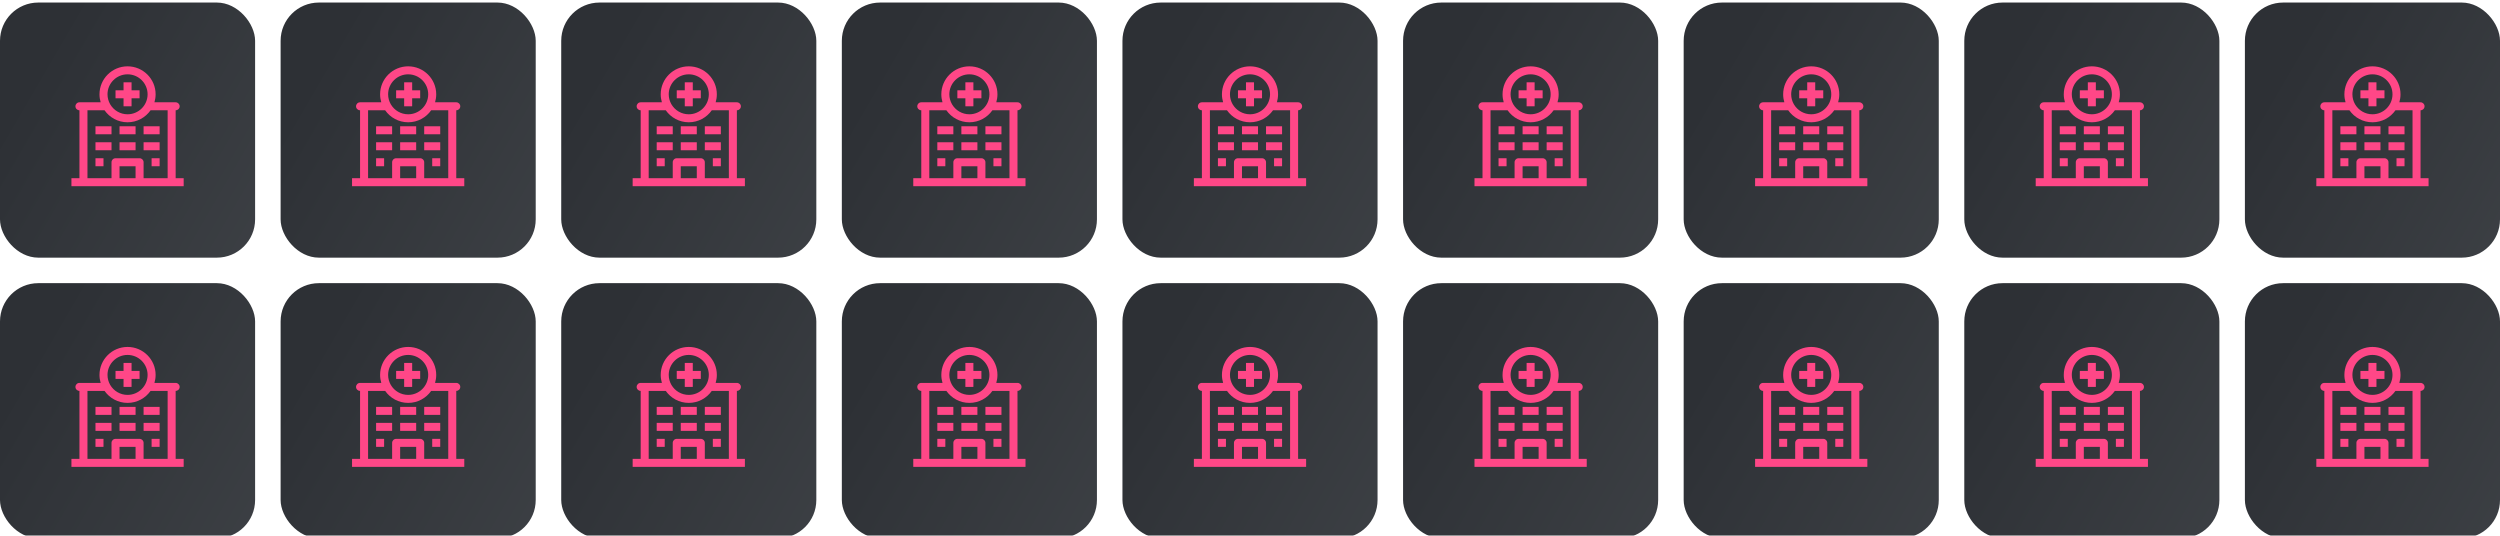 <svg width="980" height="210" viewBox="0 0 980 210" fill="none" xmlns="http://www.w3.org/2000/svg">
<g filter="url(#filter0_ii_13_7459)">
<rect width="100" height="100" rx="15" fill="url(#paint0_linear_13_7459)"/>
</g>
<g clip-path="url(#clip0_13_7459)">
<path d="M62.571 49.5H56.286V52.633H62.571V49.5Z" fill="#FF4787"/>
<path d="M53.143 49.5H46.857V52.633H53.143V49.5Z" fill="#FF4787"/>
<path d="M43.714 49.5H37.428V52.633H43.714V49.5Z" fill="#FF4787"/>
<path d="M62.571 55.767H56.286V58.9H62.571V55.767Z" fill="#FF4787"/>
<path d="M53.143 55.767H46.857V58.9H53.143V55.767Z" fill="#FF4787"/>
<path d="M43.714 55.767H37.428V58.9H43.714V55.767Z" fill="#FF4787"/>
<path d="M68.857 69.867V43.233C69.725 43.233 70.429 42.532 70.429 41.667C70.429 40.802 69.725 40.1 68.857 40.1H60.542C60.84 39.107 61 38.055 61 36.967C61 30.92 56.065 26 50 26C43.935 26 39 30.92 39 36.967C39 38.055 39.16 39.107 39.458 40.1H31.143C30.275 40.1 29.571 40.802 29.571 41.667C29.571 42.532 30.275 43.233 31.143 43.233V69.867H28V73H72V69.867H68.857ZM50 29.133C54.332 29.133 57.857 32.648 57.857 36.967C57.857 41.286 54.332 44.8 50 44.8C47.118 44.8 44.594 43.245 43.227 40.932C43.209 40.898 43.189 40.865 43.168 40.832C42.516 39.691 42.143 38.371 42.143 36.967C42.143 32.648 45.667 29.133 50 29.133ZM46.857 69.867V65.167H53.143V69.867H46.857ZM56.286 69.867V63.6C56.286 62.735 55.582 62.033 54.714 62.033H45.286C44.418 62.033 43.714 62.735 43.714 63.6V69.867H34.286V43.233H40.977C42.967 46.073 46.27 47.933 50 47.933C53.73 47.933 57.032 46.073 59.023 43.233H65.714V69.867H56.286Z" fill="#FF4787"/>
<path d="M62.571 62.033H59.428V65.166H62.571V62.033Z" fill="#FF4787"/>
<path d="M40.571 62.033H37.428V65.166H40.571V62.033Z" fill="#FF4787"/>
<path d="M48.428 41.667H51.571V38.533H54.714V35.4H51.571V32.267H48.428V35.4H45.286V38.533H48.428V41.667Z" fill="#FF4787"/>
</g>
<g filter="url(#filter1_ii_13_7459)">
<rect y="110" width="100" height="100" rx="15" fill="url(#paint1_linear_13_7459)"/>
</g>
<g clip-path="url(#clip1_13_7459)">
<path d="M62.571 159.5H56.286V162.633H62.571V159.5Z" fill="#FF4787"/>
<path d="M53.143 159.5H46.857V162.633H53.143V159.5Z" fill="#FF4787"/>
<path d="M43.714 159.5H37.428V162.633H43.714V159.5Z" fill="#FF4787"/>
<path d="M62.571 165.767H56.286V168.9H62.571V165.767Z" fill="#FF4787"/>
<path d="M53.143 165.767H46.857V168.9H53.143V165.767Z" fill="#FF4787"/>
<path d="M43.714 165.767H37.428V168.9H43.714V165.767Z" fill="#FF4787"/>
<path d="M68.857 179.867V153.233C69.725 153.233 70.429 152.532 70.429 151.667C70.429 150.802 69.725 150.1 68.857 150.1H60.542C60.84 149.107 61 148.055 61 146.967C61 140.92 56.065 136 50 136C43.935 136 39 140.92 39 146.967C39 148.055 39.16 149.107 39.458 150.1H31.143C30.275 150.1 29.571 150.802 29.571 151.667C29.571 152.532 30.275 153.233 31.143 153.233V179.867H28V183H72V179.867H68.857ZM50 139.133C54.332 139.133 57.857 142.648 57.857 146.967C57.857 151.286 54.332 154.8 50 154.8C47.118 154.8 44.594 153.245 43.227 150.932C43.209 150.898 43.189 150.865 43.168 150.832C42.516 149.69 42.143 148.371 42.143 146.967C42.143 142.648 45.667 139.133 50 139.133ZM46.857 179.867V175.167H53.143V179.867H46.857ZM56.286 179.867V173.6C56.286 172.735 55.582 172.033 54.714 172.033H45.286C44.418 172.033 43.714 172.735 43.714 173.6V179.867H34.286V153.233H40.977C42.967 156.073 46.27 157.933 50 157.933C53.73 157.933 57.032 156.073 59.023 153.233H65.714V179.867H56.286Z" fill="#FF4787"/>
<path d="M62.571 172.033H59.428V175.167H62.571V172.033Z" fill="#FF4787"/>
<path d="M40.571 172.033H37.428V175.167H40.571V172.033Z" fill="#FF4787"/>
<path d="M48.428 151.667H51.571V148.533H54.714V145.4H51.571V142.267H48.428V145.4H45.286V148.533H48.428V151.667Z" fill="#FF4787"/>
</g>
<g filter="url(#filter2_ii_13_7459)">
<rect x="110" width="100" height="100" rx="15" fill="url(#paint2_linear_13_7459)"/>
</g>
<g clip-path="url(#clip2_13_7459)">
<path d="M172.571 49.5H166.286V52.633H172.571V49.5Z" fill="#FF4787"/>
<path d="M163.143 49.5H156.857V52.633H163.143V49.5Z" fill="#FF4787"/>
<path d="M153.714 49.5H147.428V52.633H153.714V49.5Z" fill="#FF4787"/>
<path d="M172.571 55.767H166.286V58.9H172.571V55.767Z" fill="#FF4787"/>
<path d="M163.143 55.767H156.857V58.9H163.143V55.767Z" fill="#FF4787"/>
<path d="M153.714 55.767H147.428V58.9H153.714V55.767Z" fill="#FF4787"/>
<path d="M178.857 69.867V43.233C179.725 43.233 180.429 42.532 180.429 41.667C180.429 40.802 179.725 40.1 178.857 40.1H170.543C170.84 39.107 171 38.055 171 36.967C171 30.92 166.065 26 160 26C153.935 26 149 30.92 149 36.967C149 38.055 149.16 39.107 149.457 40.1H141.143C140.275 40.1 139.571 40.802 139.571 41.667C139.571 42.532 140.275 43.233 141.143 43.233V69.867H138V73H182V69.867H178.857ZM160 29.133C164.332 29.133 167.857 32.648 167.857 36.967C167.857 41.286 164.332 44.8 160 44.8C157.118 44.8 154.594 43.245 153.227 40.932C153.209 40.898 153.189 40.865 153.168 40.832C152.516 39.691 152.143 38.371 152.143 36.967C152.143 32.648 155.667 29.133 160 29.133ZM156.857 69.867V65.167H163.143V69.867H156.857ZM166.286 69.867V63.6C166.286 62.735 165.582 62.033 164.714 62.033H155.286C154.418 62.033 153.714 62.735 153.714 63.6V69.867H144.286V43.233H150.977C152.967 46.073 156.27 47.933 160 47.933C163.73 47.933 167.032 46.073 169.023 43.233H175.714V69.867H166.286Z" fill="#FF4787"/>
<path d="M172.571 62.033H169.428V65.166H172.571V62.033Z" fill="#FF4787"/>
<path d="M150.571 62.033H147.428V65.166H150.571V62.033Z" fill="#FF4787"/>
<path d="M158.429 41.667H161.571V38.533H164.714V35.4H161.571V32.267H158.429V35.4H155.286V38.533H158.429V41.667Z" fill="#FF4787"/>
</g>
<g filter="url(#filter3_ii_13_7459)">
<rect x="110" y="110" width="100" height="100" rx="15" fill="url(#paint3_linear_13_7459)"/>
</g>
<g clip-path="url(#clip3_13_7459)">
<path d="M172.571 159.5H166.286V162.633H172.571V159.5Z" fill="#FF4787"/>
<path d="M163.143 159.5H156.857V162.633H163.143V159.5Z" fill="#FF4787"/>
<path d="M153.714 159.5H147.428V162.633H153.714V159.5Z" fill="#FF4787"/>
<path d="M172.571 165.767H166.286V168.9H172.571V165.767Z" fill="#FF4787"/>
<path d="M163.143 165.767H156.857V168.9H163.143V165.767Z" fill="#FF4787"/>
<path d="M153.714 165.767H147.428V168.9H153.714V165.767Z" fill="#FF4787"/>
<path d="M178.857 179.867V153.233C179.725 153.233 180.429 152.532 180.429 151.667C180.429 150.802 179.725 150.1 178.857 150.1H170.543C170.84 149.107 171 148.055 171 146.967C171 140.92 166.065 136 160 136C153.935 136 149 140.92 149 146.967C149 148.055 149.16 149.107 149.457 150.1H141.143C140.275 150.1 139.571 150.802 139.571 151.667C139.571 152.532 140.275 153.233 141.143 153.233V179.867H138V183H182V179.867H178.857ZM160 139.133C164.332 139.133 167.857 142.648 167.857 146.967C167.857 151.286 164.332 154.8 160 154.8C157.118 154.8 154.594 153.245 153.227 150.932C153.209 150.898 153.189 150.865 153.168 150.832C152.516 149.69 152.143 148.371 152.143 146.967C152.143 142.648 155.667 139.133 160 139.133ZM156.857 179.867V175.167H163.143V179.867H156.857ZM166.286 179.867V173.6C166.286 172.735 165.582 172.033 164.714 172.033H155.286C154.418 172.033 153.714 172.735 153.714 173.6V179.867H144.286V153.233H150.977C152.967 156.073 156.27 157.933 160 157.933C163.73 157.933 167.032 156.073 169.023 153.233H175.714V179.867H166.286Z" fill="#FF4787"/>
<path d="M172.571 172.033H169.428V175.167H172.571V172.033Z" fill="#FF4787"/>
<path d="M150.571 172.033H147.428V175.167H150.571V172.033Z" fill="#FF4787"/>
<path d="M158.429 151.667H161.571V148.533H164.714V145.4H161.571V142.267H158.429V145.4H155.286V148.533H158.429V151.667Z" fill="#FF4787"/>
</g>
<g filter="url(#filter4_ii_13_7459)">
<rect x="220" width="100" height="100" rx="15" fill="url(#paint4_linear_13_7459)"/>
</g>
<g clip-path="url(#clip4_13_7459)">
<path d="M282.571 49.5H276.286V52.633H282.571V49.5Z" fill="#FF4787"/>
<path d="M273.143 49.5H266.857V52.633H273.143V49.5Z" fill="#FF4787"/>
<path d="M263.714 49.5H257.428V52.633H263.714V49.5Z" fill="#FF4787"/>
<path d="M282.571 55.767H276.286V58.9H282.571V55.767Z" fill="#FF4787"/>
<path d="M273.143 55.767H266.857V58.9H273.143V55.767Z" fill="#FF4787"/>
<path d="M263.714 55.767H257.428V58.9H263.714V55.767Z" fill="#FF4787"/>
<path d="M288.857 69.867V43.233C289.725 43.233 290.429 42.532 290.429 41.667C290.429 40.802 289.725 40.1 288.857 40.1H280.543C280.84 39.107 281 38.055 281 36.967C281 30.92 276.065 26 270 26C263.935 26 259 30.92 259 36.967C259 38.055 259.16 39.107 259.457 40.1H251.143C250.275 40.1 249.571 40.802 249.571 41.667C249.571 42.532 250.275 43.233 251.143 43.233V69.867H248V73H292V69.867H288.857ZM270 29.133C274.332 29.133 277.857 32.648 277.857 36.967C277.857 41.286 274.332 44.8 270 44.8C267.118 44.8 264.594 43.245 263.227 40.932C263.209 40.898 263.189 40.865 263.168 40.832C262.516 39.691 262.143 38.371 262.143 36.967C262.143 32.648 265.667 29.133 270 29.133ZM266.857 69.867V65.167H273.143V69.867H266.857ZM276.286 69.867V63.6C276.286 62.735 275.582 62.033 274.714 62.033H265.286C264.418 62.033 263.714 62.735 263.714 63.6V69.867H254.286V43.233H260.977C262.967 46.073 266.27 47.933 270 47.933C273.73 47.933 277.032 46.073 279.023 43.233H285.714V69.867H276.286Z" fill="#FF4787"/>
<path d="M282.571 62.033H279.428V65.166H282.571V62.033Z" fill="#FF4787"/>
<path d="M260.571 62.033H257.428V65.166H260.571V62.033Z" fill="#FF4787"/>
<path d="M268.429 41.667H271.571V38.533H274.714V35.4H271.571V32.267H268.429V35.4H265.286V38.533H268.429V41.667Z" fill="#FF4787"/>
</g>
<g filter="url(#filter5_ii_13_7459)">
<rect x="220" y="110" width="100" height="100" rx="15" fill="url(#paint5_linear_13_7459)"/>
</g>
<g clip-path="url(#clip5_13_7459)">
<path d="M282.571 159.5H276.286V162.633H282.571V159.5Z" fill="#FF4787"/>
<path d="M273.143 159.5H266.857V162.633H273.143V159.5Z" fill="#FF4787"/>
<path d="M263.714 159.5H257.428V162.633H263.714V159.5Z" fill="#FF4787"/>
<path d="M282.571 165.767H276.286V168.9H282.571V165.767Z" fill="#FF4787"/>
<path d="M273.143 165.767H266.857V168.9H273.143V165.767Z" fill="#FF4787"/>
<path d="M263.714 165.767H257.428V168.9H263.714V165.767Z" fill="#FF4787"/>
<path d="M288.857 179.867V153.233C289.725 153.233 290.429 152.532 290.429 151.667C290.429 150.802 289.725 150.1 288.857 150.1H280.543C280.84 149.107 281 148.055 281 146.967C281 140.92 276.065 136 270 136C263.935 136 259 140.92 259 146.967C259 148.055 259.16 149.107 259.457 150.1H251.143C250.275 150.1 249.571 150.802 249.571 151.667C249.571 152.532 250.275 153.233 251.143 153.233V179.867H248V183H292V179.867H288.857ZM270 139.133C274.332 139.133 277.857 142.648 277.857 146.967C277.857 151.286 274.332 154.8 270 154.8C267.118 154.8 264.594 153.245 263.227 150.932C263.209 150.898 263.189 150.865 263.168 150.832C262.516 149.69 262.143 148.371 262.143 146.967C262.143 142.648 265.667 139.133 270 139.133ZM266.857 179.867V175.167H273.143V179.867H266.857ZM276.286 179.867V173.6C276.286 172.735 275.582 172.033 274.714 172.033H265.286C264.418 172.033 263.714 172.735 263.714 173.6V179.867H254.286V153.233H260.977C262.967 156.073 266.27 157.933 270 157.933C273.73 157.933 277.032 156.073 279.023 153.233H285.714V179.867H276.286Z" fill="#FF4787"/>
<path d="M282.571 172.033H279.428V175.167H282.571V172.033Z" fill="#FF4787"/>
<path d="M260.571 172.033H257.428V175.167H260.571V172.033Z" fill="#FF4787"/>
<path d="M268.429 151.667H271.571V148.533H274.714V145.4H271.571V142.267H268.429V145.4H265.286V148.533H268.429V151.667Z" fill="#FF4787"/>
</g>
<g filter="url(#filter6_ii_13_7459)">
<rect x="330" width="100" height="100" rx="15" fill="url(#paint6_linear_13_7459)"/>
</g>
<g clip-path="url(#clip6_13_7459)">
<path d="M392.571 49.5H386.286V52.633H392.571V49.5Z" fill="#FF4787"/>
<path d="M383.143 49.5H376.857V52.633H383.143V49.5Z" fill="#FF4787"/>
<path d="M373.714 49.5H367.429V52.633H373.714V49.5Z" fill="#FF4787"/>
<path d="M392.571 55.767H386.286V58.9H392.571V55.767Z" fill="#FF4787"/>
<path d="M383.143 55.767H376.857V58.9H383.143V55.767Z" fill="#FF4787"/>
<path d="M373.714 55.767H367.429V58.9H373.714V55.767Z" fill="#FF4787"/>
<path d="M398.857 69.867V43.233C399.725 43.233 400.429 42.532 400.429 41.667C400.429 40.802 399.725 40.1 398.857 40.1H390.543C390.84 39.107 391 38.055 391 36.967C391 30.92 386.065 26 380 26C373.935 26 369 30.92 369 36.967C369 38.055 369.16 39.107 369.457 40.1H361.143C360.275 40.1 359.571 40.802 359.571 41.667C359.571 42.532 360.275 43.233 361.143 43.233V69.867H358V73H402V69.867H398.857ZM380 29.133C384.332 29.133 387.857 32.648 387.857 36.967C387.857 41.286 384.332 44.8 380 44.8C377.118 44.8 374.594 43.245 373.227 40.932C373.209 40.898 373.189 40.865 373.168 40.832C372.516 39.691 372.143 38.371 372.143 36.967C372.143 32.648 375.667 29.133 380 29.133ZM376.857 69.867V65.167H383.143V69.867H376.857ZM386.286 69.867V63.6C386.286 62.735 385.582 62.033 384.714 62.033H375.286C374.418 62.033 373.714 62.735 373.714 63.6V69.867H364.286V43.233H370.977C372.967 46.073 376.27 47.933 380 47.933C383.73 47.933 387.032 46.073 389.023 43.233H395.714V69.867H386.286Z" fill="#FF4787"/>
<path d="M392.572 62.033H389.429V65.166H392.572V62.033Z" fill="#FF4787"/>
<path d="M370.572 62.033H367.429V65.166H370.572V62.033Z" fill="#FF4787"/>
<path d="M378.429 41.667H381.571V38.533H384.714V35.4H381.571V32.267H378.429V35.4H375.286V38.533H378.429V41.667Z" fill="#FF4787"/>
</g>
<g filter="url(#filter7_ii_13_7459)">
<rect x="330" y="110" width="100" height="100" rx="15" fill="url(#paint7_linear_13_7459)"/>
</g>
<g clip-path="url(#clip7_13_7459)">
<path d="M392.571 159.5H386.286V162.633H392.571V159.5Z" fill="#FF4787"/>
<path d="M383.143 159.5H376.857V162.633H383.143V159.5Z" fill="#FF4787"/>
<path d="M373.714 159.5H367.429V162.633H373.714V159.5Z" fill="#FF4787"/>
<path d="M392.571 165.767H386.286V168.9H392.571V165.767Z" fill="#FF4787"/>
<path d="M383.143 165.767H376.857V168.9H383.143V165.767Z" fill="#FF4787"/>
<path d="M373.714 165.767H367.429V168.9H373.714V165.767Z" fill="#FF4787"/>
<path d="M398.857 179.867V153.233C399.725 153.233 400.429 152.532 400.429 151.667C400.429 150.802 399.725 150.1 398.857 150.1H390.543C390.84 149.107 391 148.055 391 146.967C391 140.92 386.065 136 380 136C373.935 136 369 140.92 369 146.967C369 148.055 369.16 149.107 369.457 150.1H361.143C360.275 150.1 359.571 150.802 359.571 151.667C359.571 152.532 360.275 153.233 361.143 153.233V179.867H358V183H402V179.867H398.857ZM380 139.133C384.332 139.133 387.857 142.648 387.857 146.967C387.857 151.286 384.332 154.8 380 154.8C377.118 154.8 374.594 153.245 373.227 150.932C373.209 150.898 373.189 150.865 373.168 150.832C372.516 149.69 372.143 148.371 372.143 146.967C372.143 142.648 375.667 139.133 380 139.133ZM376.857 179.867V175.167H383.143V179.867H376.857ZM386.286 179.867V173.6C386.286 172.735 385.582 172.033 384.714 172.033H375.286C374.418 172.033 373.714 172.735 373.714 173.6V179.867H364.286V153.233H370.977C372.967 156.073 376.27 157.933 380 157.933C383.73 157.933 387.032 156.073 389.023 153.233H395.714V179.867H386.286Z" fill="#FF4787"/>
<path d="M392.572 172.033H389.429V175.167H392.572V172.033Z" fill="#FF4787"/>
<path d="M370.572 172.033H367.429V175.167H370.572V172.033Z" fill="#FF4787"/>
<path d="M378.429 151.667H381.571V148.533H384.714V145.4H381.571V142.267H378.429V145.4H375.286V148.533H378.429V151.667Z" fill="#FF4787"/>
</g>
<g filter="url(#filter8_ii_13_7459)">
<rect x="440" width="100" height="100" rx="15" fill="url(#paint8_linear_13_7459)"/>
</g>
<g clip-path="url(#clip8_13_7459)">
<path d="M502.571 49.5H496.286V52.633H502.571V49.5Z" fill="#FF4787"/>
<path d="M493.143 49.5H486.857V52.633H493.143V49.5Z" fill="#FF4787"/>
<path d="M483.714 49.5H477.429V52.633H483.714V49.5Z" fill="#FF4787"/>
<path d="M502.571 55.767H496.286V58.9H502.571V55.767Z" fill="#FF4787"/>
<path d="M493.143 55.767H486.857V58.9H493.143V55.767Z" fill="#FF4787"/>
<path d="M483.714 55.767H477.429V58.9H483.714V55.767Z" fill="#FF4787"/>
<path d="M508.857 69.867V43.233C509.725 43.233 510.429 42.532 510.429 41.667C510.429 40.802 509.725 40.1 508.857 40.1H500.543C500.84 39.107 501 38.055 501 36.967C501 30.92 496.065 26 490 26C483.935 26 479 30.92 479 36.967C479 38.055 479.16 39.107 479.457 40.1H471.143C470.275 40.1 469.571 40.802 469.571 41.667C469.571 42.532 470.275 43.233 471.143 43.233V69.867H468V73H512V69.867H508.857ZM490 29.133C494.332 29.133 497.857 32.648 497.857 36.967C497.857 41.286 494.332 44.8 490 44.8C487.118 44.8 484.594 43.245 483.227 40.932C483.209 40.898 483.189 40.865 483.168 40.832C482.516 39.691 482.143 38.371 482.143 36.967C482.143 32.648 485.667 29.133 490 29.133ZM486.857 69.867V65.167H493.143V69.867H486.857ZM496.286 69.867V63.6C496.286 62.735 495.582 62.033 494.714 62.033H485.286C484.418 62.033 483.714 62.735 483.714 63.6V69.867H474.286V43.233H480.977C482.967 46.073 486.27 47.933 490 47.933C493.73 47.933 497.032 46.073 499.023 43.233H505.714V69.867H496.286Z" fill="#FF4787"/>
<path d="M502.572 62.033H499.429V65.166H502.572V62.033Z" fill="#FF4787"/>
<path d="M480.572 62.033H477.429V65.166H480.572V62.033Z" fill="#FF4787"/>
<path d="M488.429 41.667H491.571V38.533H494.714V35.4H491.571V32.267H488.429V35.4H485.286V38.533H488.429V41.667Z" fill="#FF4787"/>
</g>
<g filter="url(#filter9_ii_13_7459)">
<rect x="440" y="110" width="100" height="100" rx="15" fill="url(#paint9_linear_13_7459)"/>
</g>
<g clip-path="url(#clip9_13_7459)">
<path d="M502.571 159.5H496.286V162.633H502.571V159.5Z" fill="#FF4787"/>
<path d="M493.143 159.5H486.857V162.633H493.143V159.5Z" fill="#FF4787"/>
<path d="M483.714 159.5H477.429V162.633H483.714V159.5Z" fill="#FF4787"/>
<path d="M502.571 165.767H496.286V168.9H502.571V165.767Z" fill="#FF4787"/>
<path d="M493.143 165.767H486.857V168.9H493.143V165.767Z" fill="#FF4787"/>
<path d="M483.714 165.767H477.429V168.9H483.714V165.767Z" fill="#FF4787"/>
<path d="M508.857 179.867V153.233C509.725 153.233 510.429 152.532 510.429 151.667C510.429 150.802 509.725 150.1 508.857 150.1H500.543C500.84 149.107 501 148.055 501 146.967C501 140.92 496.065 136 490 136C483.935 136 479 140.92 479 146.967C479 148.055 479.16 149.107 479.457 150.1H471.143C470.275 150.1 469.571 150.802 469.571 151.667C469.571 152.532 470.275 153.233 471.143 153.233V179.867H468V183H512V179.867H508.857ZM490 139.133C494.332 139.133 497.857 142.648 497.857 146.967C497.857 151.286 494.332 154.8 490 154.8C487.118 154.8 484.594 153.245 483.227 150.932C483.209 150.898 483.189 150.865 483.168 150.832C482.516 149.69 482.143 148.371 482.143 146.967C482.143 142.648 485.667 139.133 490 139.133ZM486.857 179.867V175.167H493.143V179.867H486.857ZM496.286 179.867V173.6C496.286 172.735 495.582 172.033 494.714 172.033H485.286C484.418 172.033 483.714 172.735 483.714 173.6V179.867H474.286V153.233H480.977C482.967 156.073 486.27 157.933 490 157.933C493.73 157.933 497.032 156.073 499.023 153.233H505.714V179.867H496.286Z" fill="#FF4787"/>
<path d="M502.572 172.033H499.429V175.167H502.572V172.033Z" fill="#FF4787"/>
<path d="M480.572 172.033H477.429V175.167H480.572V172.033Z" fill="#FF4787"/>
<path d="M488.429 151.667H491.571V148.533H494.714V145.4H491.571V142.267H488.429V145.4H485.286V148.533H488.429V151.667Z" fill="#FF4787"/>
</g>
<g filter="url(#filter10_ii_13_7459)">
<rect x="550" width="100" height="100" rx="15" fill="url(#paint10_linear_13_7459)"/>
</g>
<g clip-path="url(#clip10_13_7459)">
<path d="M612.571 49.5H606.286V52.633H612.571V49.5Z" fill="#FF4787"/>
<path d="M603.143 49.5H596.857V52.633H603.143V49.5Z" fill="#FF4787"/>
<path d="M593.714 49.5H587.429V52.633H593.714V49.5Z" fill="#FF4787"/>
<path d="M612.571 55.767H606.286V58.9H612.571V55.767Z" fill="#FF4787"/>
<path d="M603.143 55.767H596.857V58.9H603.143V55.767Z" fill="#FF4787"/>
<path d="M593.714 55.767H587.429V58.9H593.714V55.767Z" fill="#FF4787"/>
<path d="M618.857 69.867V43.233C619.725 43.233 620.429 42.532 620.429 41.667C620.429 40.802 619.725 40.1 618.857 40.1H610.543C610.84 39.107 611 38.055 611 36.967C611 30.92 606.065 26 600 26C593.935 26 589 30.92 589 36.967C589 38.055 589.16 39.107 589.457 40.1H581.143C580.275 40.1 579.571 40.802 579.571 41.667C579.571 42.532 580.275 43.233 581.143 43.233V69.867H578V73H622V69.867H618.857ZM600 29.133C604.332 29.133 607.857 32.648 607.857 36.967C607.857 41.286 604.332 44.8 600 44.8C597.118 44.8 594.594 43.245 593.227 40.932C593.209 40.898 593.189 40.865 593.168 40.832C592.516 39.691 592.143 38.371 592.143 36.967C592.143 32.648 595.667 29.133 600 29.133ZM596.857 69.867V65.167H603.143V69.867H596.857ZM606.286 69.867V63.6C606.286 62.735 605.582 62.033 604.714 62.033H595.286C594.418 62.033 593.714 62.735 593.714 63.6V69.867H584.286V43.233H590.977C592.967 46.073 596.27 47.933 600 47.933C603.73 47.933 607.032 46.073 609.023 43.233H615.714V69.867H606.286Z" fill="#FF4787"/>
<path d="M612.572 62.033H609.429V65.166H612.572V62.033Z" fill="#FF4787"/>
<path d="M590.572 62.033H587.429V65.166H590.572V62.033Z" fill="#FF4787"/>
<path d="M598.429 41.667H601.571V38.533H604.714V35.4H601.571V32.267H598.429V35.4H595.286V38.533H598.429V41.667Z" fill="#FF4787"/>
</g>
<g filter="url(#filter11_ii_13_7459)">
<rect x="550" y="110" width="100" height="100" rx="15" fill="url(#paint11_linear_13_7459)"/>
</g>
<g clip-path="url(#clip11_13_7459)">
<path d="M612.571 159.5H606.286V162.633H612.571V159.5Z" fill="#FF4787"/>
<path d="M603.143 159.5H596.857V162.633H603.143V159.5Z" fill="#FF4787"/>
<path d="M593.714 159.5H587.429V162.633H593.714V159.5Z" fill="#FF4787"/>
<path d="M612.571 165.767H606.286V168.9H612.571V165.767Z" fill="#FF4787"/>
<path d="M603.143 165.767H596.857V168.9H603.143V165.767Z" fill="#FF4787"/>
<path d="M593.714 165.767H587.429V168.9H593.714V165.767Z" fill="#FF4787"/>
<path d="M618.857 179.867V153.233C619.725 153.233 620.429 152.532 620.429 151.667C620.429 150.802 619.725 150.1 618.857 150.1H610.543C610.84 149.107 611 148.055 611 146.967C611 140.92 606.065 136 600 136C593.935 136 589 140.92 589 146.967C589 148.055 589.16 149.107 589.457 150.1H581.143C580.275 150.1 579.571 150.802 579.571 151.667C579.571 152.532 580.275 153.233 581.143 153.233V179.867H578V183H622V179.867H618.857ZM600 139.133C604.332 139.133 607.857 142.648 607.857 146.967C607.857 151.286 604.332 154.8 600 154.8C597.118 154.8 594.594 153.245 593.227 150.932C593.209 150.898 593.189 150.865 593.168 150.832C592.516 149.69 592.143 148.371 592.143 146.967C592.143 142.648 595.667 139.133 600 139.133ZM596.857 179.867V175.167H603.143V179.867H596.857ZM606.286 179.867V173.6C606.286 172.735 605.582 172.033 604.714 172.033H595.286C594.418 172.033 593.714 172.735 593.714 173.6V179.867H584.286V153.233H590.977C592.967 156.073 596.27 157.933 600 157.933C603.73 157.933 607.032 156.073 609.023 153.233H615.714V179.867H606.286Z" fill="#FF4787"/>
<path d="M612.572 172.033H609.429V175.167H612.572V172.033Z" fill="#FF4787"/>
<path d="M590.572 172.033H587.429V175.167H590.572V172.033Z" fill="#FF4787"/>
<path d="M598.429 151.667H601.571V148.533H604.714V145.4H601.571V142.267H598.429V145.4H595.286V148.533H598.429V151.667Z" fill="#FF4787"/>
</g>
<g filter="url(#filter12_ii_13_7459)">
<rect x="660" width="100" height="100" rx="15" fill="url(#paint12_linear_13_7459)"/>
</g>
<g clip-path="url(#clip12_13_7459)">
<path d="M722.571 49.5H716.286V52.633H722.571V49.5Z" fill="#FF4787"/>
<path d="M713.143 49.5H706.857V52.633H713.143V49.5Z" fill="#FF4787"/>
<path d="M703.714 49.5H697.429V52.633H703.714V49.5Z" fill="#FF4787"/>
<path d="M722.571 55.767H716.286V58.9H722.571V55.767Z" fill="#FF4787"/>
<path d="M713.143 55.767H706.857V58.9H713.143V55.767Z" fill="#FF4787"/>
<path d="M703.714 55.767H697.429V58.9H703.714V55.767Z" fill="#FF4787"/>
<path d="M728.857 69.867V43.233C729.725 43.233 730.429 42.532 730.429 41.667C730.429 40.802 729.725 40.1 728.857 40.1H720.543C720.84 39.107 721 38.055 721 36.967C721 30.92 716.065 26 710 26C703.935 26 699 30.92 699 36.967C699 38.055 699.16 39.107 699.457 40.1H691.143C690.275 40.1 689.571 40.802 689.571 41.667C689.571 42.532 690.275 43.233 691.143 43.233V69.867H688V73H732V69.867H728.857ZM710 29.133C714.332 29.133 717.857 32.648 717.857 36.967C717.857 41.286 714.332 44.8 710 44.8C707.118 44.8 704.594 43.245 703.227 40.932C703.209 40.898 703.189 40.865 703.168 40.832C702.516 39.691 702.143 38.371 702.143 36.967C702.143 32.648 705.667 29.133 710 29.133ZM706.857 69.867V65.167H713.143V69.867H706.857ZM716.286 69.867V63.6C716.286 62.735 715.582 62.033 714.714 62.033H705.286C704.418 62.033 703.714 62.735 703.714 63.6V69.867H694.286V43.233H700.977C702.967 46.073 706.27 47.933 710 47.933C713.73 47.933 717.032 46.073 719.023 43.233H725.714V69.867H716.286Z" fill="#FF4787"/>
<path d="M722.572 62.033H719.429V65.166H722.572V62.033Z" fill="#FF4787"/>
<path d="M700.572 62.033H697.429V65.166H700.572V62.033Z" fill="#FF4787"/>
<path d="M708.429 41.667H711.571V38.533H714.714V35.4H711.571V32.267H708.429V35.4H705.286V38.533H708.429V41.667Z" fill="#FF4787"/>
</g>
<g filter="url(#filter13_ii_13_7459)">
<rect x="660" y="110" width="100" height="100" rx="15" fill="url(#paint13_linear_13_7459)"/>
</g>
<g clip-path="url(#clip13_13_7459)">
<path d="M722.571 159.5H716.286V162.633H722.571V159.5Z" fill="#FF4787"/>
<path d="M713.143 159.5H706.857V162.633H713.143V159.5Z" fill="#FF4787"/>
<path d="M703.714 159.5H697.429V162.633H703.714V159.5Z" fill="#FF4787"/>
<path d="M722.571 165.767H716.286V168.9H722.571V165.767Z" fill="#FF4787"/>
<path d="M713.143 165.767H706.857V168.9H713.143V165.767Z" fill="#FF4787"/>
<path d="M703.714 165.767H697.429V168.9H703.714V165.767Z" fill="#FF4787"/>
<path d="M728.857 179.867V153.233C729.725 153.233 730.429 152.532 730.429 151.667C730.429 150.802 729.725 150.1 728.857 150.1H720.543C720.84 149.107 721 148.055 721 146.967C721 140.92 716.065 136 710 136C703.935 136 699 140.92 699 146.967C699 148.055 699.16 149.107 699.457 150.1H691.143C690.275 150.1 689.571 150.802 689.571 151.667C689.571 152.532 690.275 153.233 691.143 153.233V179.867H688V183H732V179.867H728.857ZM710 139.133C714.332 139.133 717.857 142.648 717.857 146.967C717.857 151.286 714.332 154.8 710 154.8C707.118 154.8 704.594 153.245 703.227 150.932C703.209 150.898 703.189 150.865 703.168 150.832C702.516 149.69 702.143 148.371 702.143 146.967C702.143 142.648 705.667 139.133 710 139.133ZM706.857 179.867V175.167H713.143V179.867H706.857ZM716.286 179.867V173.6C716.286 172.735 715.582 172.033 714.714 172.033H705.286C704.418 172.033 703.714 172.735 703.714 173.6V179.867H694.286V153.233H700.977C702.967 156.073 706.27 157.933 710 157.933C713.73 157.933 717.032 156.073 719.023 153.233H725.714V179.867H716.286Z" fill="#FF4787"/>
<path d="M722.572 172.033H719.429V175.167H722.572V172.033Z" fill="#FF4787"/>
<path d="M700.572 172.033H697.429V175.167H700.572V172.033Z" fill="#FF4787"/>
<path d="M708.429 151.667H711.571V148.533H714.714V145.4H711.571V142.267H708.429V145.4H705.286V148.533H708.429V151.667Z" fill="#FF4787"/>
</g>
<g filter="url(#filter14_ii_13_7459)">
<rect x="770" width="100" height="100" rx="15" fill="url(#paint14_linear_13_7459)"/>
</g>
<g clip-path="url(#clip14_13_7459)">
<path d="M832.571 49.5H826.286V52.633H832.571V49.5Z" fill="#FF4787"/>
<path d="M823.143 49.5H816.857V52.633H823.143V49.5Z" fill="#FF4787"/>
<path d="M813.714 49.5H807.429V52.633H813.714V49.5Z" fill="#FF4787"/>
<path d="M832.571 55.767H826.286V58.9H832.571V55.767Z" fill="#FF4787"/>
<path d="M823.143 55.767H816.857V58.9H823.143V55.767Z" fill="#FF4787"/>
<path d="M813.714 55.767H807.429V58.9H813.714V55.767Z" fill="#FF4787"/>
<path d="M838.857 69.867V43.233C839.725 43.233 840.429 42.532 840.429 41.667C840.429 40.802 839.725 40.1 838.857 40.1H830.543C830.84 39.107 831 38.055 831 36.967C831 30.92 826.065 26 820 26C813.935 26 809 30.92 809 36.967C809 38.055 809.16 39.107 809.457 40.1H801.143C800.275 40.1 799.571 40.802 799.571 41.667C799.571 42.532 800.275 43.233 801.143 43.233V69.867H798V73H842V69.867H838.857ZM820 29.133C824.332 29.133 827.857 32.648 827.857 36.967C827.857 41.286 824.332 44.8 820 44.8C817.118 44.8 814.594 43.245 813.227 40.932C813.209 40.898 813.189 40.865 813.168 40.832C812.516 39.691 812.143 38.371 812.143 36.967C812.143 32.648 815.667 29.133 820 29.133ZM816.857 69.867V65.167H823.143V69.867H816.857ZM826.286 69.867V63.6C826.286 62.735 825.582 62.033 824.714 62.033H815.286C814.418 62.033 813.714 62.735 813.714 63.6V69.867H804.286V43.233H810.977C812.967 46.073 816.27 47.933 820 47.933C823.73 47.933 827.032 46.073 829.023 43.233H835.714V69.867H826.286Z" fill="#FF4787"/>
<path d="M832.572 62.033H829.429V65.166H832.572V62.033Z" fill="#FF4787"/>
<path d="M810.572 62.033H807.429V65.166H810.572V62.033Z" fill="#FF4787"/>
<path d="M818.429 41.667H821.571V38.533H824.714V35.4H821.571V32.267H818.429V35.4H815.286V38.533H818.429V41.667Z" fill="#FF4787"/>
</g>
<g filter="url(#filter15_ii_13_7459)">
<rect x="770" y="110" width="100" height="100" rx="15" fill="url(#paint15_linear_13_7459)"/>
</g>
<g clip-path="url(#clip15_13_7459)">
<path d="M832.571 159.5H826.286V162.633H832.571V159.5Z" fill="#FF4787"/>
<path d="M823.143 159.5H816.857V162.633H823.143V159.5Z" fill="#FF4787"/>
<path d="M813.714 159.5H807.429V162.633H813.714V159.5Z" fill="#FF4787"/>
<path d="M832.571 165.767H826.286V168.9H832.571V165.767Z" fill="#FF4787"/>
<path d="M823.143 165.767H816.857V168.9H823.143V165.767Z" fill="#FF4787"/>
<path d="M813.714 165.767H807.429V168.9H813.714V165.767Z" fill="#FF4787"/>
<path d="M838.857 179.867V153.233C839.725 153.233 840.429 152.532 840.429 151.667C840.429 150.802 839.725 150.1 838.857 150.1H830.543C830.84 149.107 831 148.055 831 146.967C831 140.92 826.065 136 820 136C813.935 136 809 140.92 809 146.967C809 148.055 809.16 149.107 809.457 150.1H801.143C800.275 150.1 799.571 150.802 799.571 151.667C799.571 152.532 800.275 153.233 801.143 153.233V179.867H798V183H842V179.867H838.857ZM820 139.133C824.332 139.133 827.857 142.648 827.857 146.967C827.857 151.286 824.332 154.8 820 154.8C817.118 154.8 814.594 153.245 813.227 150.932C813.209 150.898 813.189 150.865 813.168 150.832C812.516 149.69 812.143 148.371 812.143 146.967C812.143 142.648 815.667 139.133 820 139.133ZM816.857 179.867V175.167H823.143V179.867H816.857ZM826.286 179.867V173.6C826.286 172.735 825.582 172.033 824.714 172.033H815.286C814.418 172.033 813.714 172.735 813.714 173.6V179.867H804.286V153.233H810.977C812.967 156.073 816.27 157.933 820 157.933C823.73 157.933 827.032 156.073 829.023 153.233H835.714V179.867H826.286Z" fill="#FF4787"/>
<path d="M832.572 172.033H829.429V175.167H832.572V172.033Z" fill="#FF4787"/>
<path d="M810.572 172.033H807.429V175.167H810.572V172.033Z" fill="#FF4787"/>
<path d="M818.429 151.667H821.571V148.533H824.714V145.4H821.571V142.267H818.429V145.4H815.286V148.533H818.429V151.667Z" fill="#FF4787"/>
</g>
<g filter="url(#filter16_ii_13_7459)">
<rect x="880" width="100" height="100" rx="15" fill="url(#paint16_linear_13_7459)"/>
</g>
<g clip-path="url(#clip16_13_7459)">
<path d="M942.571 49.5H936.286V52.633H942.571V49.5Z" fill="#FF4787"/>
<path d="M933.143 49.5H926.857V52.633H933.143V49.5Z" fill="#FF4787"/>
<path d="M923.714 49.5H917.429V52.633H923.714V49.5Z" fill="#FF4787"/>
<path d="M942.571 55.767H936.286V58.9H942.571V55.767Z" fill="#FF4787"/>
<path d="M933.143 55.767H926.857V58.9H933.143V55.767Z" fill="#FF4787"/>
<path d="M923.714 55.767H917.429V58.9H923.714V55.767Z" fill="#FF4787"/>
<path d="M948.857 69.867V43.233C949.725 43.233 950.429 42.532 950.429 41.667C950.429 40.802 949.725 40.1 948.857 40.1H940.543C940.84 39.107 941 38.055 941 36.967C941 30.92 936.065 26 930 26C923.935 26 919 30.92 919 36.967C919 38.055 919.16 39.107 919.457 40.1H911.143C910.275 40.1 909.571 40.802 909.571 41.667C909.571 42.532 910.275 43.233 911.143 43.233V69.867H908V73H952V69.867H948.857ZM930 29.133C934.332 29.133 937.857 32.648 937.857 36.967C937.857 41.286 934.332 44.8 930 44.8C927.118 44.8 924.594 43.245 923.227 40.932C923.209 40.898 923.189 40.865 923.168 40.832C922.516 39.691 922.143 38.371 922.143 36.967C922.143 32.648 925.667 29.133 930 29.133ZM926.857 69.867V65.167H933.143V69.867H926.857ZM936.286 69.867V63.6C936.286 62.735 935.582 62.033 934.714 62.033H925.286C924.418 62.033 923.714 62.735 923.714 63.6V69.867H914.286V43.233H920.977C922.967 46.073 926.27 47.933 930 47.933C933.73 47.933 937.032 46.073 939.023 43.233H945.714V69.867H936.286Z" fill="#FF4787"/>
<path d="M942.572 62.033H939.429V65.166H942.572V62.033Z" fill="#FF4787"/>
<path d="M920.572 62.033H917.429V65.166H920.572V62.033Z" fill="#FF4787"/>
<path d="M928.429 41.667H931.571V38.533H934.714V35.4H931.571V32.267H928.429V35.4H925.286V38.533H928.429V41.667Z" fill="#FF4787"/>
</g>
<g filter="url(#filter17_ii_13_7459)">
<rect x="880" y="110" width="100" height="100" rx="15" fill="url(#paint17_linear_13_7459)"/>
</g>
<g clip-path="url(#clip17_13_7459)">
<path d="M942.571 159.5H936.286V162.633H942.571V159.5Z" fill="#FF4787"/>
<path d="M933.143 159.5H926.857V162.633H933.143V159.5Z" fill="#FF4787"/>
<path d="M923.714 159.5H917.429V162.633H923.714V159.5Z" fill="#FF4787"/>
<path d="M942.571 165.767H936.286V168.9H942.571V165.767Z" fill="#FF4787"/>
<path d="M933.143 165.767H926.857V168.9H933.143V165.767Z" fill="#FF4787"/>
<path d="M923.714 165.767H917.429V168.9H923.714V165.767Z" fill="#FF4787"/>
<path d="M948.857 179.867V153.233C949.725 153.233 950.429 152.532 950.429 151.667C950.429 150.802 949.725 150.1 948.857 150.1H940.543C940.84 149.107 941 148.055 941 146.967C941 140.92 936.065 136 930 136C923.935 136 919 140.92 919 146.967C919 148.055 919.16 149.107 919.457 150.1H911.143C910.275 150.1 909.571 150.802 909.571 151.667C909.571 152.532 910.275 153.233 911.143 153.233V179.867H908V183H952V179.867H948.857ZM930 139.133C934.332 139.133 937.857 142.648 937.857 146.967C937.857 151.286 934.332 154.8 930 154.8C927.118 154.8 924.594 153.245 923.227 150.932C923.209 150.898 923.189 150.865 923.168 150.832C922.516 149.69 922.143 148.371 922.143 146.967C922.143 142.648 925.667 139.133 930 139.133ZM926.857 179.867V175.167H933.143V179.867H926.857ZM936.286 179.867V173.6C936.286 172.735 935.582 172.033 934.714 172.033H925.286C924.418 172.033 923.714 172.735 923.714 173.6V179.867H914.286V153.233H920.977C922.967 156.073 926.27 157.933 930 157.933C933.73 157.933 937.032 156.073 939.023 153.233H945.714V179.867H936.286Z" fill="#FF4787"/>
<path d="M942.572 172.033H939.429V175.167H942.572V172.033Z" fill="#FF4787"/>
<path d="M920.572 172.033H917.429V175.167H920.572V172.033Z" fill="#FF4787"/>
<path d="M928.429 151.667H931.571V148.533H934.714V145.4H931.571V142.267H928.429V145.4H925.286V148.533H928.429V151.667Z" fill="#FF4787"/>
</g>
<defs>
<filter id="filter0_ii_13_7459" x="-2" y="-2" width="104" height="105" filterUnits="userSpaceOnUse" color-interpolation-filters="sRGB">
<feFlood flood-opacity="0" result="BackgroundImageFix"/>
<feBlend mode="normal" in="SourceGraphic" in2="BackgroundImageFix" result="shape"/>
<feColorMatrix in="SourceAlpha" type="matrix" values="0 0 0 0 0 0 0 0 0 0 0 0 0 0 0 0 0 0 127 0" result="hardAlpha"/>
<feOffset dx="2" dy="3"/>
<feGaussianBlur stdDeviation="5"/>
<feComposite in2="hardAlpha" operator="arithmetic" k2="-1" k3="1"/>
<feColorMatrix type="matrix" values="0 0 0 0 0.025 0 0 0 0 0.029 0 0 0 0 0.035 0 0 0 1 0"/>
<feBlend mode="normal" in2="shape" result="effect1_innerShadow_13_7459"/>
<feColorMatrix in="SourceAlpha" type="matrix" values="0 0 0 0 0 0 0 0 0 0 0 0 0 0 0 0 0 0 127 0" result="hardAlpha"/>
<feOffset dx="-2" dy="-2"/>
<feGaussianBlur stdDeviation="5"/>
<feComposite in2="hardAlpha" operator="arithmetic" k2="-1" k3="1"/>
<feColorMatrix type="matrix" values="0 0 0 0 1 0 0 0 0 1 0 0 0 0 1 0 0 0 0.05 0"/>
<feBlend mode="normal" in2="effect1_innerShadow_13_7459" result="effect2_innerShadow_13_7459"/>
</filter>
<filter id="filter1_ii_13_7459" x="-2" y="108" width="104" height="105" filterUnits="userSpaceOnUse" color-interpolation-filters="sRGB">
<feFlood flood-opacity="0" result="BackgroundImageFix"/>
<feBlend mode="normal" in="SourceGraphic" in2="BackgroundImageFix" result="shape"/>
<feColorMatrix in="SourceAlpha" type="matrix" values="0 0 0 0 0 0 0 0 0 0 0 0 0 0 0 0 0 0 127 0" result="hardAlpha"/>
<feOffset dx="2" dy="3"/>
<feGaussianBlur stdDeviation="5"/>
<feComposite in2="hardAlpha" operator="arithmetic" k2="-1" k3="1"/>
<feColorMatrix type="matrix" values="0 0 0 0 0.025 0 0 0 0 0.029 0 0 0 0 0.035 0 0 0 1 0"/>
<feBlend mode="normal" in2="shape" result="effect1_innerShadow_13_7459"/>
<feColorMatrix in="SourceAlpha" type="matrix" values="0 0 0 0 0 0 0 0 0 0 0 0 0 0 0 0 0 0 127 0" result="hardAlpha"/>
<feOffset dx="-2" dy="-2"/>
<feGaussianBlur stdDeviation="5"/>
<feComposite in2="hardAlpha" operator="arithmetic" k2="-1" k3="1"/>
<feColorMatrix type="matrix" values="0 0 0 0 1 0 0 0 0 1 0 0 0 0 1 0 0 0 0.05 0"/>
<feBlend mode="normal" in2="effect1_innerShadow_13_7459" result="effect2_innerShadow_13_7459"/>
</filter>
<filter id="filter2_ii_13_7459" x="108" y="-2" width="104" height="105" filterUnits="userSpaceOnUse" color-interpolation-filters="sRGB">
<feFlood flood-opacity="0" result="BackgroundImageFix"/>
<feBlend mode="normal" in="SourceGraphic" in2="BackgroundImageFix" result="shape"/>
<feColorMatrix in="SourceAlpha" type="matrix" values="0 0 0 0 0 0 0 0 0 0 0 0 0 0 0 0 0 0 127 0" result="hardAlpha"/>
<feOffset dx="2" dy="3"/>
<feGaussianBlur stdDeviation="5"/>
<feComposite in2="hardAlpha" operator="arithmetic" k2="-1" k3="1"/>
<feColorMatrix type="matrix" values="0 0 0 0 0.025 0 0 0 0 0.029 0 0 0 0 0.035 0 0 0 1 0"/>
<feBlend mode="normal" in2="shape" result="effect1_innerShadow_13_7459"/>
<feColorMatrix in="SourceAlpha" type="matrix" values="0 0 0 0 0 0 0 0 0 0 0 0 0 0 0 0 0 0 127 0" result="hardAlpha"/>
<feOffset dx="-2" dy="-2"/>
<feGaussianBlur stdDeviation="5"/>
<feComposite in2="hardAlpha" operator="arithmetic" k2="-1" k3="1"/>
<feColorMatrix type="matrix" values="0 0 0 0 1 0 0 0 0 1 0 0 0 0 1 0 0 0 0.05 0"/>
<feBlend mode="normal" in2="effect1_innerShadow_13_7459" result="effect2_innerShadow_13_7459"/>
</filter>
<filter id="filter3_ii_13_7459" x="108" y="108" width="104" height="105" filterUnits="userSpaceOnUse" color-interpolation-filters="sRGB">
<feFlood flood-opacity="0" result="BackgroundImageFix"/>
<feBlend mode="normal" in="SourceGraphic" in2="BackgroundImageFix" result="shape"/>
<feColorMatrix in="SourceAlpha" type="matrix" values="0 0 0 0 0 0 0 0 0 0 0 0 0 0 0 0 0 0 127 0" result="hardAlpha"/>
<feOffset dx="2" dy="3"/>
<feGaussianBlur stdDeviation="5"/>
<feComposite in2="hardAlpha" operator="arithmetic" k2="-1" k3="1"/>
<feColorMatrix type="matrix" values="0 0 0 0 0.025 0 0 0 0 0.029 0 0 0 0 0.035 0 0 0 1 0"/>
<feBlend mode="normal" in2="shape" result="effect1_innerShadow_13_7459"/>
<feColorMatrix in="SourceAlpha" type="matrix" values="0 0 0 0 0 0 0 0 0 0 0 0 0 0 0 0 0 0 127 0" result="hardAlpha"/>
<feOffset dx="-2" dy="-2"/>
<feGaussianBlur stdDeviation="5"/>
<feComposite in2="hardAlpha" operator="arithmetic" k2="-1" k3="1"/>
<feColorMatrix type="matrix" values="0 0 0 0 1 0 0 0 0 1 0 0 0 0 1 0 0 0 0.05 0"/>
<feBlend mode="normal" in2="effect1_innerShadow_13_7459" result="effect2_innerShadow_13_7459"/>
</filter>
<filter id="filter4_ii_13_7459" x="218" y="-2" width="104" height="105" filterUnits="userSpaceOnUse" color-interpolation-filters="sRGB">
<feFlood flood-opacity="0" result="BackgroundImageFix"/>
<feBlend mode="normal" in="SourceGraphic" in2="BackgroundImageFix" result="shape"/>
<feColorMatrix in="SourceAlpha" type="matrix" values="0 0 0 0 0 0 0 0 0 0 0 0 0 0 0 0 0 0 127 0" result="hardAlpha"/>
<feOffset dx="2" dy="3"/>
<feGaussianBlur stdDeviation="5"/>
<feComposite in2="hardAlpha" operator="arithmetic" k2="-1" k3="1"/>
<feColorMatrix type="matrix" values="0 0 0 0 0.025 0 0 0 0 0.029 0 0 0 0 0.035 0 0 0 1 0"/>
<feBlend mode="normal" in2="shape" result="effect1_innerShadow_13_7459"/>
<feColorMatrix in="SourceAlpha" type="matrix" values="0 0 0 0 0 0 0 0 0 0 0 0 0 0 0 0 0 0 127 0" result="hardAlpha"/>
<feOffset dx="-2" dy="-2"/>
<feGaussianBlur stdDeviation="5"/>
<feComposite in2="hardAlpha" operator="arithmetic" k2="-1" k3="1"/>
<feColorMatrix type="matrix" values="0 0 0 0 1 0 0 0 0 1 0 0 0 0 1 0 0 0 0.05 0"/>
<feBlend mode="normal" in2="effect1_innerShadow_13_7459" result="effect2_innerShadow_13_7459"/>
</filter>
<filter id="filter5_ii_13_7459" x="218" y="108" width="104" height="105" filterUnits="userSpaceOnUse" color-interpolation-filters="sRGB">
<feFlood flood-opacity="0" result="BackgroundImageFix"/>
<feBlend mode="normal" in="SourceGraphic" in2="BackgroundImageFix" result="shape"/>
<feColorMatrix in="SourceAlpha" type="matrix" values="0 0 0 0 0 0 0 0 0 0 0 0 0 0 0 0 0 0 127 0" result="hardAlpha"/>
<feOffset dx="2" dy="3"/>
<feGaussianBlur stdDeviation="5"/>
<feComposite in2="hardAlpha" operator="arithmetic" k2="-1" k3="1"/>
<feColorMatrix type="matrix" values="0 0 0 0 0.025 0 0 0 0 0.029 0 0 0 0 0.035 0 0 0 1 0"/>
<feBlend mode="normal" in2="shape" result="effect1_innerShadow_13_7459"/>
<feColorMatrix in="SourceAlpha" type="matrix" values="0 0 0 0 0 0 0 0 0 0 0 0 0 0 0 0 0 0 127 0" result="hardAlpha"/>
<feOffset dx="-2" dy="-2"/>
<feGaussianBlur stdDeviation="5"/>
<feComposite in2="hardAlpha" operator="arithmetic" k2="-1" k3="1"/>
<feColorMatrix type="matrix" values="0 0 0 0 1 0 0 0 0 1 0 0 0 0 1 0 0 0 0.05 0"/>
<feBlend mode="normal" in2="effect1_innerShadow_13_7459" result="effect2_innerShadow_13_7459"/>
</filter>
<filter id="filter6_ii_13_7459" x="328" y="-2" width="104" height="105" filterUnits="userSpaceOnUse" color-interpolation-filters="sRGB">
<feFlood flood-opacity="0" result="BackgroundImageFix"/>
<feBlend mode="normal" in="SourceGraphic" in2="BackgroundImageFix" result="shape"/>
<feColorMatrix in="SourceAlpha" type="matrix" values="0 0 0 0 0 0 0 0 0 0 0 0 0 0 0 0 0 0 127 0" result="hardAlpha"/>
<feOffset dx="2" dy="3"/>
<feGaussianBlur stdDeviation="5"/>
<feComposite in2="hardAlpha" operator="arithmetic" k2="-1" k3="1"/>
<feColorMatrix type="matrix" values="0 0 0 0 0.025 0 0 0 0 0.029 0 0 0 0 0.035 0 0 0 1 0"/>
<feBlend mode="normal" in2="shape" result="effect1_innerShadow_13_7459"/>
<feColorMatrix in="SourceAlpha" type="matrix" values="0 0 0 0 0 0 0 0 0 0 0 0 0 0 0 0 0 0 127 0" result="hardAlpha"/>
<feOffset dx="-2" dy="-2"/>
<feGaussianBlur stdDeviation="5"/>
<feComposite in2="hardAlpha" operator="arithmetic" k2="-1" k3="1"/>
<feColorMatrix type="matrix" values="0 0 0 0 1 0 0 0 0 1 0 0 0 0 1 0 0 0 0.05 0"/>
<feBlend mode="normal" in2="effect1_innerShadow_13_7459" result="effect2_innerShadow_13_7459"/>
</filter>
<filter id="filter7_ii_13_7459" x="328" y="108" width="104" height="105" filterUnits="userSpaceOnUse" color-interpolation-filters="sRGB">
<feFlood flood-opacity="0" result="BackgroundImageFix"/>
<feBlend mode="normal" in="SourceGraphic" in2="BackgroundImageFix" result="shape"/>
<feColorMatrix in="SourceAlpha" type="matrix" values="0 0 0 0 0 0 0 0 0 0 0 0 0 0 0 0 0 0 127 0" result="hardAlpha"/>
<feOffset dx="2" dy="3"/>
<feGaussianBlur stdDeviation="5"/>
<feComposite in2="hardAlpha" operator="arithmetic" k2="-1" k3="1"/>
<feColorMatrix type="matrix" values="0 0 0 0 0.025 0 0 0 0 0.029 0 0 0 0 0.035 0 0 0 1 0"/>
<feBlend mode="normal" in2="shape" result="effect1_innerShadow_13_7459"/>
<feColorMatrix in="SourceAlpha" type="matrix" values="0 0 0 0 0 0 0 0 0 0 0 0 0 0 0 0 0 0 127 0" result="hardAlpha"/>
<feOffset dx="-2" dy="-2"/>
<feGaussianBlur stdDeviation="5"/>
<feComposite in2="hardAlpha" operator="arithmetic" k2="-1" k3="1"/>
<feColorMatrix type="matrix" values="0 0 0 0 1 0 0 0 0 1 0 0 0 0 1 0 0 0 0.05 0"/>
<feBlend mode="normal" in2="effect1_innerShadow_13_7459" result="effect2_innerShadow_13_7459"/>
</filter>
<filter id="filter8_ii_13_7459" x="438" y="-2" width="104" height="105" filterUnits="userSpaceOnUse" color-interpolation-filters="sRGB">
<feFlood flood-opacity="0" result="BackgroundImageFix"/>
<feBlend mode="normal" in="SourceGraphic" in2="BackgroundImageFix" result="shape"/>
<feColorMatrix in="SourceAlpha" type="matrix" values="0 0 0 0 0 0 0 0 0 0 0 0 0 0 0 0 0 0 127 0" result="hardAlpha"/>
<feOffset dx="2" dy="3"/>
<feGaussianBlur stdDeviation="5"/>
<feComposite in2="hardAlpha" operator="arithmetic" k2="-1" k3="1"/>
<feColorMatrix type="matrix" values="0 0 0 0 0.025 0 0 0 0 0.029 0 0 0 0 0.035 0 0 0 1 0"/>
<feBlend mode="normal" in2="shape" result="effect1_innerShadow_13_7459"/>
<feColorMatrix in="SourceAlpha" type="matrix" values="0 0 0 0 0 0 0 0 0 0 0 0 0 0 0 0 0 0 127 0" result="hardAlpha"/>
<feOffset dx="-2" dy="-2"/>
<feGaussianBlur stdDeviation="5"/>
<feComposite in2="hardAlpha" operator="arithmetic" k2="-1" k3="1"/>
<feColorMatrix type="matrix" values="0 0 0 0 1 0 0 0 0 1 0 0 0 0 1 0 0 0 0.05 0"/>
<feBlend mode="normal" in2="effect1_innerShadow_13_7459" result="effect2_innerShadow_13_7459"/>
</filter>
<filter id="filter9_ii_13_7459" x="438" y="108" width="104" height="105" filterUnits="userSpaceOnUse" color-interpolation-filters="sRGB">
<feFlood flood-opacity="0" result="BackgroundImageFix"/>
<feBlend mode="normal" in="SourceGraphic" in2="BackgroundImageFix" result="shape"/>
<feColorMatrix in="SourceAlpha" type="matrix" values="0 0 0 0 0 0 0 0 0 0 0 0 0 0 0 0 0 0 127 0" result="hardAlpha"/>
<feOffset dx="2" dy="3"/>
<feGaussianBlur stdDeviation="5"/>
<feComposite in2="hardAlpha" operator="arithmetic" k2="-1" k3="1"/>
<feColorMatrix type="matrix" values="0 0 0 0 0.025 0 0 0 0 0.029 0 0 0 0 0.035 0 0 0 1 0"/>
<feBlend mode="normal" in2="shape" result="effect1_innerShadow_13_7459"/>
<feColorMatrix in="SourceAlpha" type="matrix" values="0 0 0 0 0 0 0 0 0 0 0 0 0 0 0 0 0 0 127 0" result="hardAlpha"/>
<feOffset dx="-2" dy="-2"/>
<feGaussianBlur stdDeviation="5"/>
<feComposite in2="hardAlpha" operator="arithmetic" k2="-1" k3="1"/>
<feColorMatrix type="matrix" values="0 0 0 0 1 0 0 0 0 1 0 0 0 0 1 0 0 0 0.05 0"/>
<feBlend mode="normal" in2="effect1_innerShadow_13_7459" result="effect2_innerShadow_13_7459"/>
</filter>
<filter id="filter10_ii_13_7459" x="548" y="-2" width="104" height="105" filterUnits="userSpaceOnUse" color-interpolation-filters="sRGB">
<feFlood flood-opacity="0" result="BackgroundImageFix"/>
<feBlend mode="normal" in="SourceGraphic" in2="BackgroundImageFix" result="shape"/>
<feColorMatrix in="SourceAlpha" type="matrix" values="0 0 0 0 0 0 0 0 0 0 0 0 0 0 0 0 0 0 127 0" result="hardAlpha"/>
<feOffset dx="2" dy="3"/>
<feGaussianBlur stdDeviation="5"/>
<feComposite in2="hardAlpha" operator="arithmetic" k2="-1" k3="1"/>
<feColorMatrix type="matrix" values="0 0 0 0 0.025 0 0 0 0 0.029 0 0 0 0 0.035 0 0 0 1 0"/>
<feBlend mode="normal" in2="shape" result="effect1_innerShadow_13_7459"/>
<feColorMatrix in="SourceAlpha" type="matrix" values="0 0 0 0 0 0 0 0 0 0 0 0 0 0 0 0 0 0 127 0" result="hardAlpha"/>
<feOffset dx="-2" dy="-2"/>
<feGaussianBlur stdDeviation="5"/>
<feComposite in2="hardAlpha" operator="arithmetic" k2="-1" k3="1"/>
<feColorMatrix type="matrix" values="0 0 0 0 1 0 0 0 0 1 0 0 0 0 1 0 0 0 0.05 0"/>
<feBlend mode="normal" in2="effect1_innerShadow_13_7459" result="effect2_innerShadow_13_7459"/>
</filter>
<filter id="filter11_ii_13_7459" x="548" y="108" width="104" height="105" filterUnits="userSpaceOnUse" color-interpolation-filters="sRGB">
<feFlood flood-opacity="0" result="BackgroundImageFix"/>
<feBlend mode="normal" in="SourceGraphic" in2="BackgroundImageFix" result="shape"/>
<feColorMatrix in="SourceAlpha" type="matrix" values="0 0 0 0 0 0 0 0 0 0 0 0 0 0 0 0 0 0 127 0" result="hardAlpha"/>
<feOffset dx="2" dy="3"/>
<feGaussianBlur stdDeviation="5"/>
<feComposite in2="hardAlpha" operator="arithmetic" k2="-1" k3="1"/>
<feColorMatrix type="matrix" values="0 0 0 0 0.025 0 0 0 0 0.029 0 0 0 0 0.035 0 0 0 1 0"/>
<feBlend mode="normal" in2="shape" result="effect1_innerShadow_13_7459"/>
<feColorMatrix in="SourceAlpha" type="matrix" values="0 0 0 0 0 0 0 0 0 0 0 0 0 0 0 0 0 0 127 0" result="hardAlpha"/>
<feOffset dx="-2" dy="-2"/>
<feGaussianBlur stdDeviation="5"/>
<feComposite in2="hardAlpha" operator="arithmetic" k2="-1" k3="1"/>
<feColorMatrix type="matrix" values="0 0 0 0 1 0 0 0 0 1 0 0 0 0 1 0 0 0 0.05 0"/>
<feBlend mode="normal" in2="effect1_innerShadow_13_7459" result="effect2_innerShadow_13_7459"/>
</filter>
<filter id="filter12_ii_13_7459" x="658" y="-2" width="104" height="105" filterUnits="userSpaceOnUse" color-interpolation-filters="sRGB">
<feFlood flood-opacity="0" result="BackgroundImageFix"/>
<feBlend mode="normal" in="SourceGraphic" in2="BackgroundImageFix" result="shape"/>
<feColorMatrix in="SourceAlpha" type="matrix" values="0 0 0 0 0 0 0 0 0 0 0 0 0 0 0 0 0 0 127 0" result="hardAlpha"/>
<feOffset dx="2" dy="3"/>
<feGaussianBlur stdDeviation="5"/>
<feComposite in2="hardAlpha" operator="arithmetic" k2="-1" k3="1"/>
<feColorMatrix type="matrix" values="0 0 0 0 0.025 0 0 0 0 0.029 0 0 0 0 0.035 0 0 0 1 0"/>
<feBlend mode="normal" in2="shape" result="effect1_innerShadow_13_7459"/>
<feColorMatrix in="SourceAlpha" type="matrix" values="0 0 0 0 0 0 0 0 0 0 0 0 0 0 0 0 0 0 127 0" result="hardAlpha"/>
<feOffset dx="-2" dy="-2"/>
<feGaussianBlur stdDeviation="5"/>
<feComposite in2="hardAlpha" operator="arithmetic" k2="-1" k3="1"/>
<feColorMatrix type="matrix" values="0 0 0 0 1 0 0 0 0 1 0 0 0 0 1 0 0 0 0.05 0"/>
<feBlend mode="normal" in2="effect1_innerShadow_13_7459" result="effect2_innerShadow_13_7459"/>
</filter>
<filter id="filter13_ii_13_7459" x="658" y="108" width="104" height="105" filterUnits="userSpaceOnUse" color-interpolation-filters="sRGB">
<feFlood flood-opacity="0" result="BackgroundImageFix"/>
<feBlend mode="normal" in="SourceGraphic" in2="BackgroundImageFix" result="shape"/>
<feColorMatrix in="SourceAlpha" type="matrix" values="0 0 0 0 0 0 0 0 0 0 0 0 0 0 0 0 0 0 127 0" result="hardAlpha"/>
<feOffset dx="2" dy="3"/>
<feGaussianBlur stdDeviation="5"/>
<feComposite in2="hardAlpha" operator="arithmetic" k2="-1" k3="1"/>
<feColorMatrix type="matrix" values="0 0 0 0 0.025 0 0 0 0 0.029 0 0 0 0 0.035 0 0 0 1 0"/>
<feBlend mode="normal" in2="shape" result="effect1_innerShadow_13_7459"/>
<feColorMatrix in="SourceAlpha" type="matrix" values="0 0 0 0 0 0 0 0 0 0 0 0 0 0 0 0 0 0 127 0" result="hardAlpha"/>
<feOffset dx="-2" dy="-2"/>
<feGaussianBlur stdDeviation="5"/>
<feComposite in2="hardAlpha" operator="arithmetic" k2="-1" k3="1"/>
<feColorMatrix type="matrix" values="0 0 0 0 1 0 0 0 0 1 0 0 0 0 1 0 0 0 0.05 0"/>
<feBlend mode="normal" in2="effect1_innerShadow_13_7459" result="effect2_innerShadow_13_7459"/>
</filter>
<filter id="filter14_ii_13_7459" x="768" y="-2" width="104" height="105" filterUnits="userSpaceOnUse" color-interpolation-filters="sRGB">
<feFlood flood-opacity="0" result="BackgroundImageFix"/>
<feBlend mode="normal" in="SourceGraphic" in2="BackgroundImageFix" result="shape"/>
<feColorMatrix in="SourceAlpha" type="matrix" values="0 0 0 0 0 0 0 0 0 0 0 0 0 0 0 0 0 0 127 0" result="hardAlpha"/>
<feOffset dx="2" dy="3"/>
<feGaussianBlur stdDeviation="5"/>
<feComposite in2="hardAlpha" operator="arithmetic" k2="-1" k3="1"/>
<feColorMatrix type="matrix" values="0 0 0 0 0.025 0 0 0 0 0.029 0 0 0 0 0.035 0 0 0 1 0"/>
<feBlend mode="normal" in2="shape" result="effect1_innerShadow_13_7459"/>
<feColorMatrix in="SourceAlpha" type="matrix" values="0 0 0 0 0 0 0 0 0 0 0 0 0 0 0 0 0 0 127 0" result="hardAlpha"/>
<feOffset dx="-2" dy="-2"/>
<feGaussianBlur stdDeviation="5"/>
<feComposite in2="hardAlpha" operator="arithmetic" k2="-1" k3="1"/>
<feColorMatrix type="matrix" values="0 0 0 0 1 0 0 0 0 1 0 0 0 0 1 0 0 0 0.05 0"/>
<feBlend mode="normal" in2="effect1_innerShadow_13_7459" result="effect2_innerShadow_13_7459"/>
</filter>
<filter id="filter15_ii_13_7459" x="768" y="108" width="104" height="105" filterUnits="userSpaceOnUse" color-interpolation-filters="sRGB">
<feFlood flood-opacity="0" result="BackgroundImageFix"/>
<feBlend mode="normal" in="SourceGraphic" in2="BackgroundImageFix" result="shape"/>
<feColorMatrix in="SourceAlpha" type="matrix" values="0 0 0 0 0 0 0 0 0 0 0 0 0 0 0 0 0 0 127 0" result="hardAlpha"/>
<feOffset dx="2" dy="3"/>
<feGaussianBlur stdDeviation="5"/>
<feComposite in2="hardAlpha" operator="arithmetic" k2="-1" k3="1"/>
<feColorMatrix type="matrix" values="0 0 0 0 0.025 0 0 0 0 0.029 0 0 0 0 0.035 0 0 0 1 0"/>
<feBlend mode="normal" in2="shape" result="effect1_innerShadow_13_7459"/>
<feColorMatrix in="SourceAlpha" type="matrix" values="0 0 0 0 0 0 0 0 0 0 0 0 0 0 0 0 0 0 127 0" result="hardAlpha"/>
<feOffset dx="-2" dy="-2"/>
<feGaussianBlur stdDeviation="5"/>
<feComposite in2="hardAlpha" operator="arithmetic" k2="-1" k3="1"/>
<feColorMatrix type="matrix" values="0 0 0 0 1 0 0 0 0 1 0 0 0 0 1 0 0 0 0.05 0"/>
<feBlend mode="normal" in2="effect1_innerShadow_13_7459" result="effect2_innerShadow_13_7459"/>
</filter>
<filter id="filter16_ii_13_7459" x="878" y="-2" width="104" height="105" filterUnits="userSpaceOnUse" color-interpolation-filters="sRGB">
<feFlood flood-opacity="0" result="BackgroundImageFix"/>
<feBlend mode="normal" in="SourceGraphic" in2="BackgroundImageFix" result="shape"/>
<feColorMatrix in="SourceAlpha" type="matrix" values="0 0 0 0 0 0 0 0 0 0 0 0 0 0 0 0 0 0 127 0" result="hardAlpha"/>
<feOffset dx="2" dy="3"/>
<feGaussianBlur stdDeviation="5"/>
<feComposite in2="hardAlpha" operator="arithmetic" k2="-1" k3="1"/>
<feColorMatrix type="matrix" values="0 0 0 0 0.025 0 0 0 0 0.029 0 0 0 0 0.035 0 0 0 1 0"/>
<feBlend mode="normal" in2="shape" result="effect1_innerShadow_13_7459"/>
<feColorMatrix in="SourceAlpha" type="matrix" values="0 0 0 0 0 0 0 0 0 0 0 0 0 0 0 0 0 0 127 0" result="hardAlpha"/>
<feOffset dx="-2" dy="-2"/>
<feGaussianBlur stdDeviation="5"/>
<feComposite in2="hardAlpha" operator="arithmetic" k2="-1" k3="1"/>
<feColorMatrix type="matrix" values="0 0 0 0 1 0 0 0 0 1 0 0 0 0 1 0 0 0 0.05 0"/>
<feBlend mode="normal" in2="effect1_innerShadow_13_7459" result="effect2_innerShadow_13_7459"/>
</filter>
<filter id="filter17_ii_13_7459" x="878" y="108" width="104" height="105" filterUnits="userSpaceOnUse" color-interpolation-filters="sRGB">
<feFlood flood-opacity="0" result="BackgroundImageFix"/>
<feBlend mode="normal" in="SourceGraphic" in2="BackgroundImageFix" result="shape"/>
<feColorMatrix in="SourceAlpha" type="matrix" values="0 0 0 0 0 0 0 0 0 0 0 0 0 0 0 0 0 0 127 0" result="hardAlpha"/>
<feOffset dx="2" dy="3"/>
<feGaussianBlur stdDeviation="5"/>
<feComposite in2="hardAlpha" operator="arithmetic" k2="-1" k3="1"/>
<feColorMatrix type="matrix" values="0 0 0 0 0.025 0 0 0 0 0.029 0 0 0 0 0.035 0 0 0 1 0"/>
<feBlend mode="normal" in2="shape" result="effect1_innerShadow_13_7459"/>
<feColorMatrix in="SourceAlpha" type="matrix" values="0 0 0 0 0 0 0 0 0 0 0 0 0 0 0 0 0 0 127 0" result="hardAlpha"/>
<feOffset dx="-2" dy="-2"/>
<feGaussianBlur stdDeviation="5"/>
<feComposite in2="hardAlpha" operator="arithmetic" k2="-1" k3="1"/>
<feColorMatrix type="matrix" values="0 0 0 0 1 0 0 0 0 1 0 0 0 0 1 0 0 0 0.05 0"/>
<feBlend mode="normal" in2="effect1_innerShadow_13_7459" result="effect2_innerShadow_13_7459"/>
</filter>
<linearGradient id="paint0_linear_13_7459" x1="190.179" y1="143.75" x2="0.271" y2="33.289" gradientUnits="userSpaceOnUse">
<stop stop-color="#494D51"/>
<stop offset="0.962" stop-color="#2D3035"/>
</linearGradient>
<linearGradient id="paint1_linear_13_7459" x1="190.179" y1="253.75" x2="0.271" y2="143.289" gradientUnits="userSpaceOnUse">
<stop stop-color="#494D51"/>
<stop offset="0.962" stop-color="#2D3035"/>
</linearGradient>
<linearGradient id="paint2_linear_13_7459" x1="300.179" y1="143.75" x2="110.271" y2="33.289" gradientUnits="userSpaceOnUse">
<stop stop-color="#494D51"/>
<stop offset="0.962" stop-color="#2D3035"/>
</linearGradient>
<linearGradient id="paint3_linear_13_7459" x1="300.179" y1="253.75" x2="110.271" y2="143.289" gradientUnits="userSpaceOnUse">
<stop stop-color="#494D51"/>
<stop offset="0.962" stop-color="#2D3035"/>
</linearGradient>
<linearGradient id="paint4_linear_13_7459" x1="410.179" y1="143.75" x2="220.271" y2="33.289" gradientUnits="userSpaceOnUse">
<stop stop-color="#494D51"/>
<stop offset="0.962" stop-color="#2D3035"/>
</linearGradient>
<linearGradient id="paint5_linear_13_7459" x1="410.179" y1="253.75" x2="220.271" y2="143.289" gradientUnits="userSpaceOnUse">
<stop stop-color="#494D51"/>
<stop offset="0.962" stop-color="#2D3035"/>
</linearGradient>
<linearGradient id="paint6_linear_13_7459" x1="520.179" y1="143.75" x2="330.271" y2="33.289" gradientUnits="userSpaceOnUse">
<stop stop-color="#494D51"/>
<stop offset="0.962" stop-color="#2D3035"/>
</linearGradient>
<linearGradient id="paint7_linear_13_7459" x1="520.179" y1="253.75" x2="330.271" y2="143.289" gradientUnits="userSpaceOnUse">
<stop stop-color="#494D51"/>
<stop offset="0.962" stop-color="#2D3035"/>
</linearGradient>
<linearGradient id="paint8_linear_13_7459" x1="630.179" y1="143.75" x2="440.271" y2="33.289" gradientUnits="userSpaceOnUse">
<stop stop-color="#494D51"/>
<stop offset="0.962" stop-color="#2D3035"/>
</linearGradient>
<linearGradient id="paint9_linear_13_7459" x1="630.179" y1="253.75" x2="440.271" y2="143.289" gradientUnits="userSpaceOnUse">
<stop stop-color="#494D51"/>
<stop offset="0.962" stop-color="#2D3035"/>
</linearGradient>
<linearGradient id="paint10_linear_13_7459" x1="740.179" y1="143.75" x2="550.271" y2="33.289" gradientUnits="userSpaceOnUse">
<stop stop-color="#494D51"/>
<stop offset="0.962" stop-color="#2D3035"/>
</linearGradient>
<linearGradient id="paint11_linear_13_7459" x1="740.179" y1="253.75" x2="550.271" y2="143.289" gradientUnits="userSpaceOnUse">
<stop stop-color="#494D51"/>
<stop offset="0.962" stop-color="#2D3035"/>
</linearGradient>
<linearGradient id="paint12_linear_13_7459" x1="850.179" y1="143.75" x2="660.271" y2="33.289" gradientUnits="userSpaceOnUse">
<stop stop-color="#494D51"/>
<stop offset="0.962" stop-color="#2D3035"/>
</linearGradient>
<linearGradient id="paint13_linear_13_7459" x1="850.179" y1="253.75" x2="660.271" y2="143.289" gradientUnits="userSpaceOnUse">
<stop stop-color="#494D51"/>
<stop offset="0.962" stop-color="#2D3035"/>
</linearGradient>
<linearGradient id="paint14_linear_13_7459" x1="960.179" y1="143.75" x2="770.271" y2="33.289" gradientUnits="userSpaceOnUse">
<stop stop-color="#494D51"/>
<stop offset="0.962" stop-color="#2D3035"/>
</linearGradient>
<linearGradient id="paint15_linear_13_7459" x1="960.179" y1="253.75" x2="770.271" y2="143.289" gradientUnits="userSpaceOnUse">
<stop stop-color="#494D51"/>
<stop offset="0.962" stop-color="#2D3035"/>
</linearGradient>
<linearGradient id="paint16_linear_13_7459" x1="1070.18" y1="143.75" x2="880.271" y2="33.289" gradientUnits="userSpaceOnUse">
<stop stop-color="#494D51"/>
<stop offset="0.962" stop-color="#2D3035"/>
</linearGradient>
<linearGradient id="paint17_linear_13_7459" x1="1070.18" y1="253.75" x2="880.271" y2="143.289" gradientUnits="userSpaceOnUse">
<stop stop-color="#494D51"/>
<stop offset="0.962" stop-color="#2D3035"/>
</linearGradient>
<clipPath id="clip0_13_7459">
<rect width="44" height="47" fill="white" transform="translate(28 26)"/>
</clipPath>
<clipPath id="clip1_13_7459">
<rect width="44" height="47" fill="white" transform="translate(28 136)"/>
</clipPath>
<clipPath id="clip2_13_7459">
<rect width="44" height="47" fill="white" transform="translate(138 26)"/>
</clipPath>
<clipPath id="clip3_13_7459">
<rect width="44" height="47" fill="white" transform="translate(138 136)"/>
</clipPath>
<clipPath id="clip4_13_7459">
<rect width="44" height="47" fill="white" transform="translate(248 26)"/>
</clipPath>
<clipPath id="clip5_13_7459">
<rect width="44" height="47" fill="white" transform="translate(248 136)"/>
</clipPath>
<clipPath id="clip6_13_7459">
<rect width="44" height="47" fill="white" transform="translate(358 26)"/>
</clipPath>
<clipPath id="clip7_13_7459">
<rect width="44" height="47" fill="white" transform="translate(358 136)"/>
</clipPath>
<clipPath id="clip8_13_7459">
<rect width="44" height="47" fill="white" transform="translate(468 26)"/>
</clipPath>
<clipPath id="clip9_13_7459">
<rect width="44" height="47" fill="white" transform="translate(468 136)"/>
</clipPath>
<clipPath id="clip10_13_7459">
<rect width="44" height="47" fill="white" transform="translate(578 26)"/>
</clipPath>
<clipPath id="clip11_13_7459">
<rect width="44" height="47" fill="white" transform="translate(578 136)"/>
</clipPath>
<clipPath id="clip12_13_7459">
<rect width="44" height="47" fill="white" transform="translate(688 26)"/>
</clipPath>
<clipPath id="clip13_13_7459">
<rect width="44" height="47" fill="white" transform="translate(688 136)"/>
</clipPath>
<clipPath id="clip14_13_7459">
<rect width="44" height="47" fill="white" transform="translate(798 26)"/>
</clipPath>
<clipPath id="clip15_13_7459">
<rect width="44" height="47" fill="white" transform="translate(798 136)"/>
</clipPath>
<clipPath id="clip16_13_7459">
<rect width="44" height="47" fill="white" transform="translate(908 26)"/>
</clipPath>
<clipPath id="clip17_13_7459">
<rect width="44" height="47" fill="white" transform="translate(908 136)"/>
</clipPath>
</defs>
</svg>
